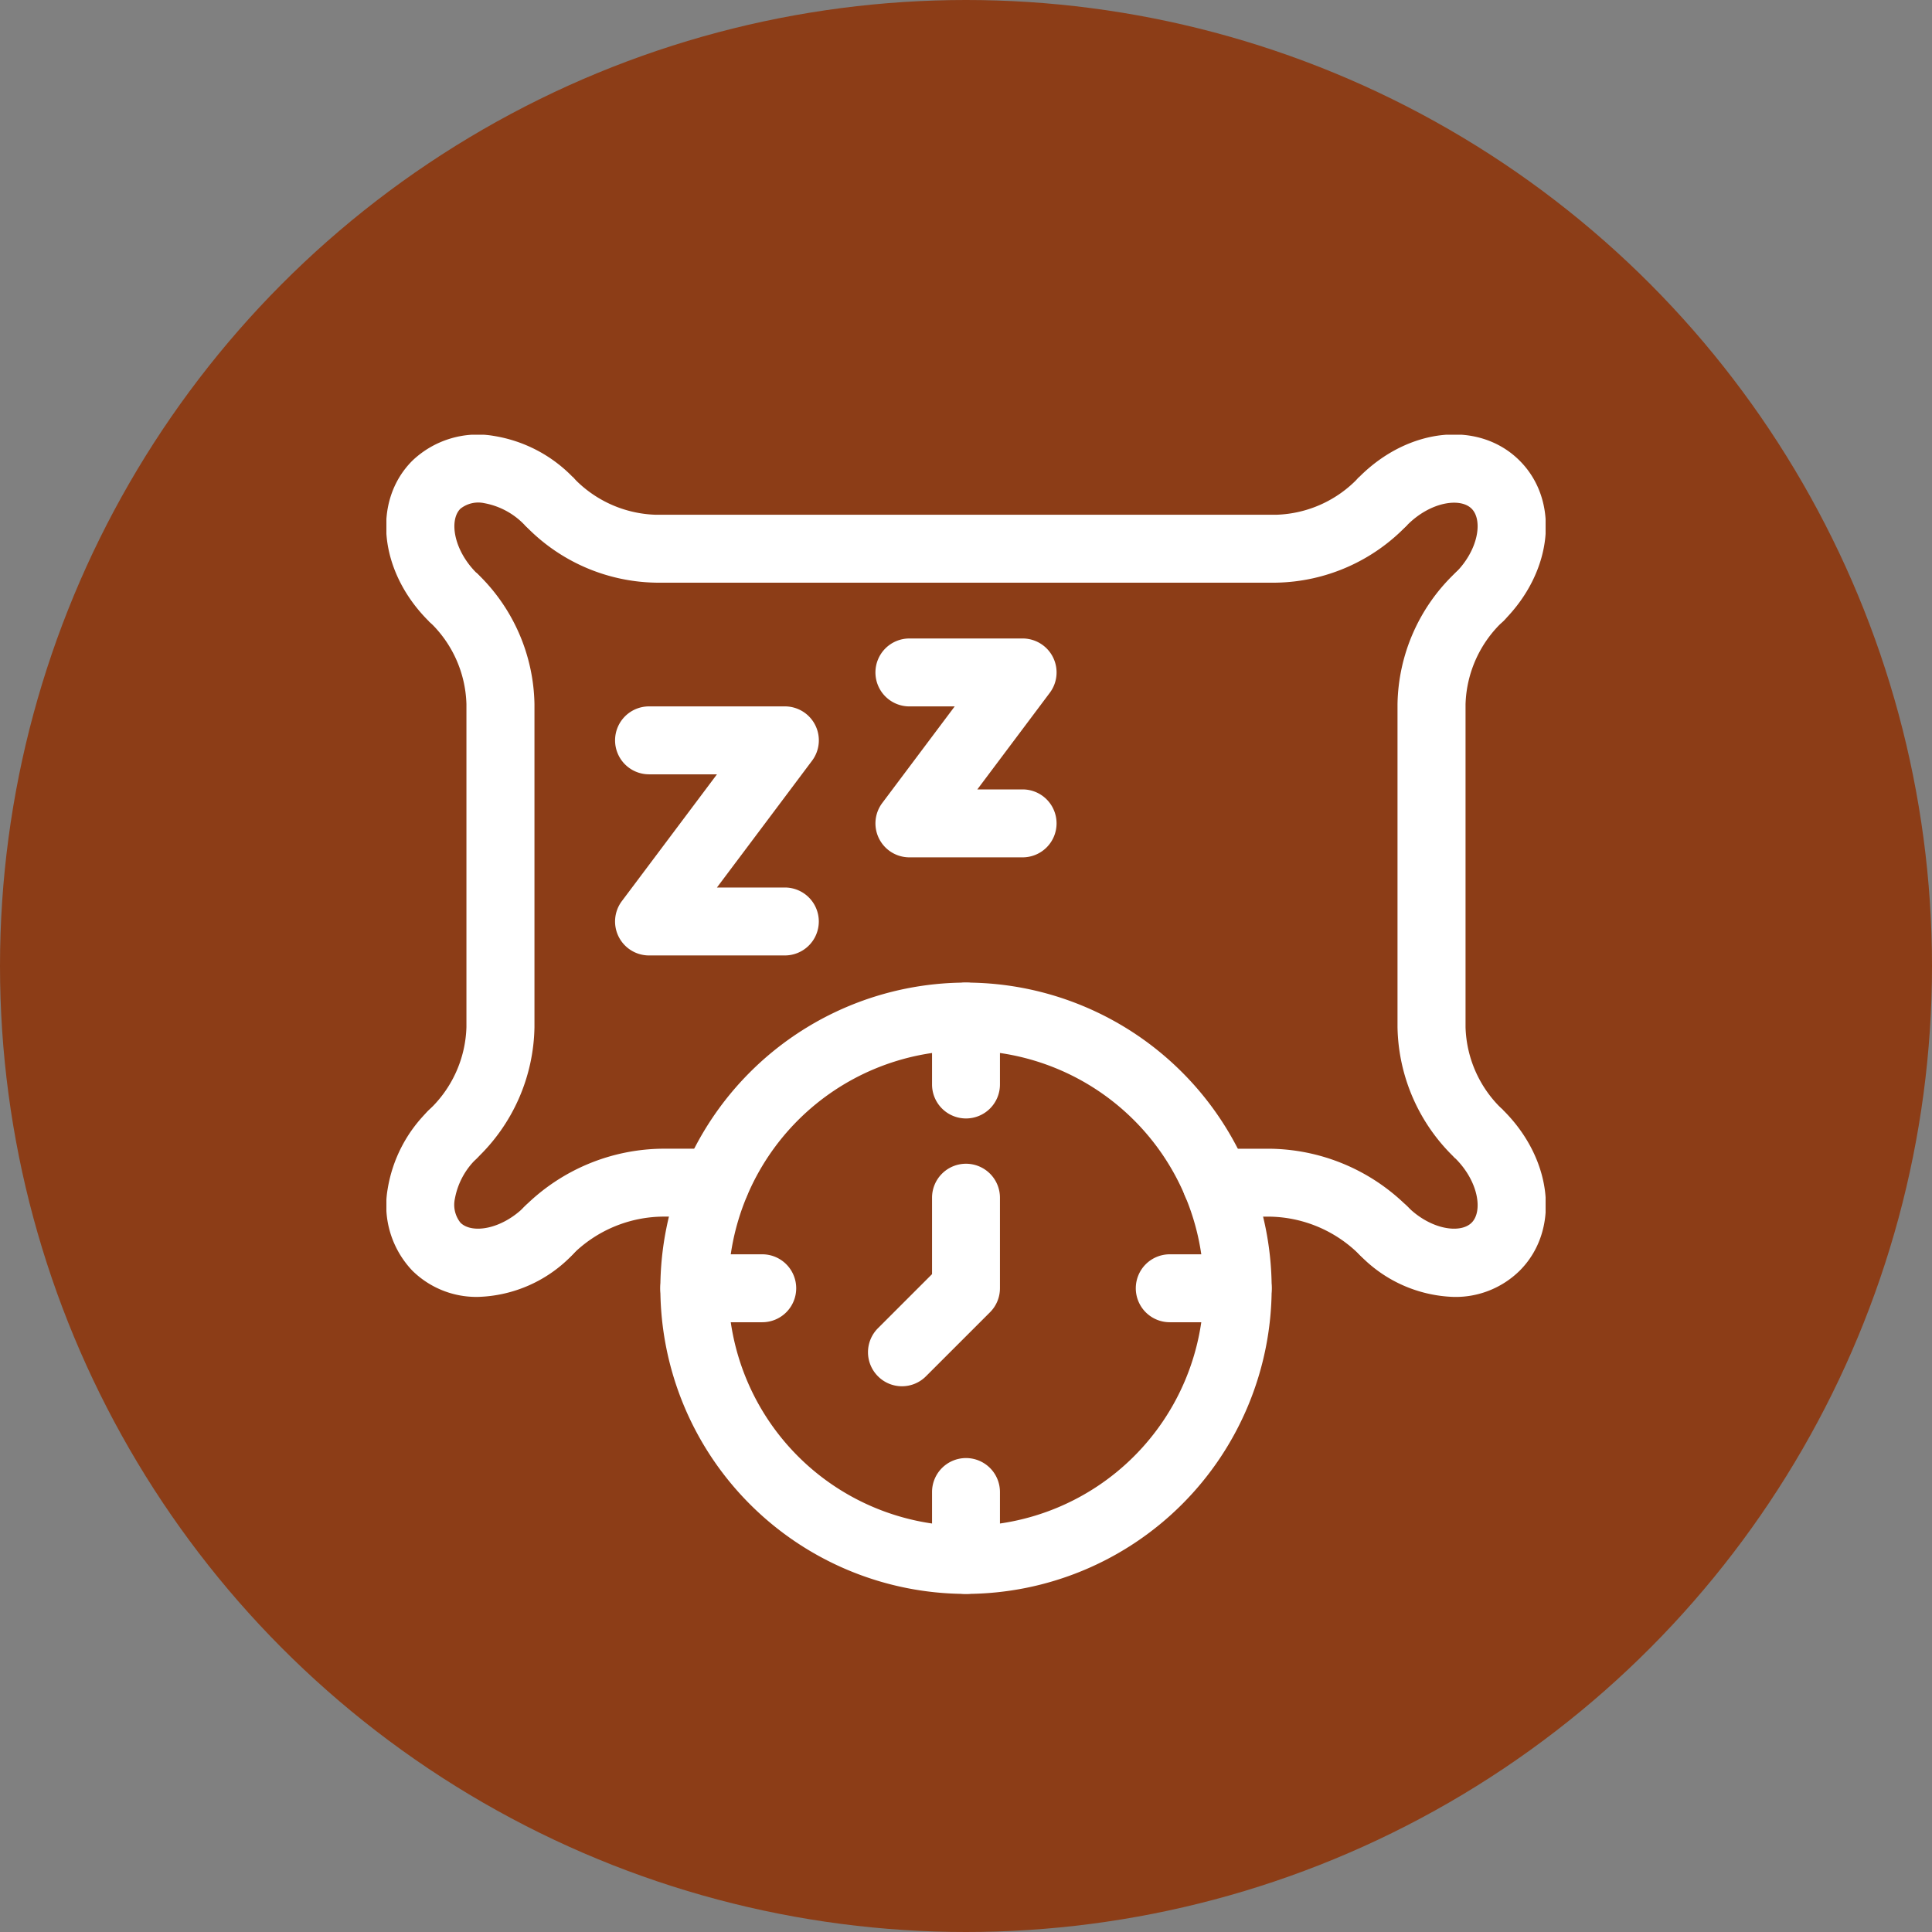 <svg xmlns="http://www.w3.org/2000/svg" xmlns:xlink="http://www.w3.org/1999/xlink" width="80" height="80" viewBox="0 0 80 80">
  <rect x="0" y="0" width="80" height="80" fill="#808080" stroke="none"/>
  <defs>
    <clipPath id="clip-path">
      <path id="path2883" d="M0-682.665H48v48H0Z" transform="translate(0 682.665)" fill="#fff"/>
    </clipPath>
  </defs>
  <g id="icon-schlafstoerung" transform="translate(0)">
    <circle id="Ellipse_1" data-name="Ellipse 1" cx="40" cy="40" r="40" transform="translate(0)" fill="#8c3d17"/>
    <g id="g2877" transform="translate(16 700.665)">
      <g id="g2879" transform="translate(0 -682.665)">
        <g id="g2881" clip-path="url(#clip-path)">
          <g id="g2887" transform="translate(41.873 5.317)">
            <path id="path2889" d="M-45.883-311.914l.994-.994-1,.989a7.67,7.67,0,0,1-2.4-5.439v-13.373a7.662,7.662,0,0,1,2.388-5.432,1.417,1.417,0,0,1,2,0,1.4,1.4,0,0,1,.006,1.977,4.9,4.9,0,0,0-1.577,3.456v13.373a4.878,4.878,0,0,0,1.554,3.432l-.971,1.017Z" transform="translate(48.284 336.573)" fill="#fff"/>
          </g>
          <g id="g2891" transform="translate(1.33 5.715)">
            <path id="path2893" d="M-18.53,10.517a1.394,1.394,0,0,1-.993-.41,1.4,1.4,0,0,1-.006-1.977,4.9,4.9,0,0,0,1.577-3.456V-8.7a4.878,4.878,0,0,0-1.554-3.433l.971-1.017.994-.994-.994.994,1-.989a7.67,7.67,0,0,1,2.4,5.439V4.675a7.663,7.663,0,0,1-2.388,5.431A1.423,1.423,0,0,1-18.53,10.517Z" transform="translate(19.936 14.142)" fill="#fff"/>
          </g>
          <g id="g2895" transform="translate(5.728 1.746)">
            <path id="path2897" d="M-474.658-9.647h-25.681a7.663,7.663,0,0,1-5.431-2.388l.982-1.007,1-.986a4.894,4.894,0,0,0,3.448,1.569h25.681a4.878,4.878,0,0,0,3.432-1.554l1.017.971.989,1A7.67,7.67,0,0,1-474.658-9.647Z" transform="translate(505.77 14.028)" fill="#fff"/>
          </g>
          <g id="g2899" transform="translate(39.884 27.576)">
            <path id="path2901" d="M-15.679-68.441a5.635,5.635,0,0,1-3.909-1.748,1.406,1.406,0,0,1,0-1.989,1.406,1.406,0,0,1,1.989,0c.949.949,2.182,1.132,2.652.663s.286-1.7-.663-2.652a1.406,1.406,0,0,1,0-1.989,1.406,1.406,0,0,1,1.989,0c2.044,2.044,2.336,4.956.663,6.629A3.78,3.78,0,0,1-15.679-68.441Z" transform="translate(20 76.568)" fill="#fff"/>
          </g>
          <g id="g2903" transform="translate(0.001 27.576)">
            <path id="path2905" d="M-35.055-11.874a3.779,3.779,0,0,1-2.72-1.085A3.921,3.921,0,0,1-38.8-16.335a5.843,5.843,0,0,1,1.69-3.253,1.406,1.406,0,0,1,1.989,0,1.406,1.406,0,0,1,0,1.989,3.065,3.065,0,0,0-.895,1.662,1.188,1.188,0,0,0,.232.99c.469.469,1.7.285,2.652-.663a1.406,1.406,0,0,1,1.989,0,1.406,1.406,0,0,1,0,1.989A5.636,5.636,0,0,1-35.055-11.874Z" transform="translate(38.85 20)" fill="#fff"/>
          </g>
          <g id="g2907" transform="translate(-0.01 0.001)">
            <path id="path2909" d="M-92.833-30.734a1.4,1.4,0,0,1-.994-.412c-2.044-2.044-2.336-4.956-.663-6.629A3.921,3.921,0,0,1-91.114-38.8a5.843,5.843,0,0,1,3.253,1.69,1.406,1.406,0,0,1,0,1.989,1.406,1.406,0,0,1-1.989,0,3.065,3.065,0,0,0-1.662-.895,1.188,1.188,0,0,0-.99.232c-.469.469-.286,1.7.663,2.652a1.406,1.406,0,0,1,0,1.989A1.4,1.4,0,0,1-92.833-30.734Z" transform="translate(95.575 38.85)" fill="#fff"/>
          </g>
          <g id="g2911" transform="translate(39.884 -0.01)">
            <path id="path2913" d="M-71.185-87.448a1.4,1.4,0,0,1-.994-.412,1.406,1.406,0,0,1,0-1.989c.949-.949,1.132-2.182.663-2.652s-1.7-.286-2.652.663a1.406,1.406,0,0,1-1.989,0,1.406,1.406,0,0,1,0-1.989c2.045-2.044,4.956-2.336,6.629-.663s1.382,4.585-.663,6.629A1.4,1.4,0,0,1-71.185-87.448Z" transform="translate(76.569 95.575)" fill="#fff"/>
          </g>
          <g id="g2915" transform="translate(9.469 11.25)">
            <path id="path2917" d="M-12.969-9.687h-5.625a1.406,1.406,0,0,1-1.258-.777,1.406,1.406,0,0,1,.133-1.473l3.938-5.25h-2.812A1.406,1.406,0,0,1-20-18.594,1.406,1.406,0,0,1-18.594-20h5.625a1.406,1.406,0,0,1,1.258.777,1.406,1.406,0,0,1-.133,1.473l-3.938,5.25h2.812a1.406,1.406,0,0,1,1.406,1.406A1.406,1.406,0,0,1-12.969-9.687Z" transform="translate(20 20)" fill="#fff"/>
          </g>
          <g id="g2919" transform="translate(20.25 8.438)">
            <path id="path2921" d="M-13.906-10.937h-4.687a1.406,1.406,0,0,1-1.258-.777,1.406,1.406,0,0,1,.133-1.473l3-4h-1.875A1.406,1.406,0,0,1-20-18.594,1.406,1.406,0,0,1-18.594-20h4.688a1.406,1.406,0,0,1,1.258.777,1.406,1.406,0,0,1-.133,1.473l-3,4h1.875A1.406,1.406,0,0,1-12.5-12.344,1.406,1.406,0,0,1-13.906-10.937Z" transform="translate(20 20)" fill="#fff"/>
          </g>
          <g id="g2923" transform="translate(11.344 22.688)">
            <path id="path2925" d="M-167.343-314.687A12.671,12.671,0,0,1-180-327.343,12.671,12.671,0,0,1-167.343-340a12.671,12.671,0,0,1,12.656,12.656A12.671,12.671,0,0,1-167.343-314.687Zm0-22.5a9.855,9.855,0,0,0-9.844,9.844,9.855,9.855,0,0,0,9.844,9.844,9.855,9.855,0,0,0,9.844-9.844A9.855,9.855,0,0,0-167.343-337.187Z" transform="translate(180 339.999)" fill="#fff"/>
          </g>
          <g id="g2927" transform="translate(22.594 22.688)">
            <path id="path2929" d="M-18.594-14.375A1.406,1.406,0,0,1-20-15.781v-2.812A1.406,1.406,0,0,1-18.594-20a1.406,1.406,0,0,1,1.406,1.406v2.813A1.406,1.406,0,0,1-18.594-14.375Z" transform="translate(20 20)" fill="#fff"/>
          </g>
          <g id="g2931" transform="translate(22.594 42.375)">
            <path id="path2933" d="M-18.594-14.375A1.406,1.406,0,0,1-20-15.781v-2.812A1.406,1.406,0,0,1-18.594-20a1.406,1.406,0,0,1,1.406,1.406v2.813A1.406,1.406,0,0,1-18.594-14.375Z" transform="translate(20 20)" fill="#fff"/>
          </g>
          <g id="g2935" transform="translate(11.344 33.938)">
            <path id="path2937" d="M-15.781-17.187h-2.812A1.406,1.406,0,0,1-20-18.594,1.406,1.406,0,0,1-18.594-20h2.813a1.406,1.406,0,0,1,1.406,1.406A1.406,1.406,0,0,1-15.781-17.187Z" transform="translate(20 20)" fill="#fff"/>
          </g>
          <g id="g2939" transform="translate(31.031 33.938)">
            <path id="path2941" d="M-15.781-17.187h-2.812A1.406,1.406,0,0,1-20-18.594,1.406,1.406,0,0,1-18.594-20h2.813a1.406,1.406,0,0,1,1.406,1.406A1.406,1.406,0,0,1-15.781-17.187Z" transform="translate(20 20)" fill="#fff"/>
          </g>
          <g id="g2943" transform="translate(19.942 30.188)">
            <path id="path2945" d="M-56.306-10.786A1.4,1.4,0,0,1-57.3-11.2a1.406,1.406,0,0,1,0-1.989l2.24-2.24v-3.168A1.406,1.406,0,0,1-53.654-20a1.406,1.406,0,0,1,1.406,1.406v3.75a1.406,1.406,0,0,1-.412.994L-55.311-11.2A1.4,1.4,0,0,1-56.306-10.786Z" transform="translate(57.712 20)" fill="#fff"/>
          </g>
          <g id="g2947" transform="translate(32.959 29.565)">
            <path id="path2949" d="M-110.155-43.483a1.4,1.4,0,0,1-1-.414,5.377,5.377,0,0,0-3.787-1.574h-2.141a1.406,1.406,0,0,1-1.406-1.406,1.406,1.406,0,0,1,1.406-1.406h2.141a8.208,8.208,0,0,1,5.781,2.4,1.406,1.406,0,0,1-.005,1.989A1.4,1.4,0,0,1-110.155-43.483Z" transform="translate(118.486 48.284)" fill="#fff"/>
          </g>
          <g id="g2951" transform="translate(5.304 29.565)">
            <path id="path2953" d="M-117.08-15.2a1.4,1.4,0,0,1-.992-.409,1.406,1.406,0,0,1-.005-1.989A8.208,8.208,0,0,1-112.3-20h2.141a1.406,1.406,0,0,1,1.406,1.406,1.406,1.406,0,0,1-1.406,1.406H-112.3a5.377,5.377,0,0,0-3.787,1.574A1.4,1.4,0,0,1-117.08-15.2Z" transform="translate(118.486 20)" fill="#fff"/>
          </g>
        </g>
      </g>
    </g>
  </g>
</svg>
